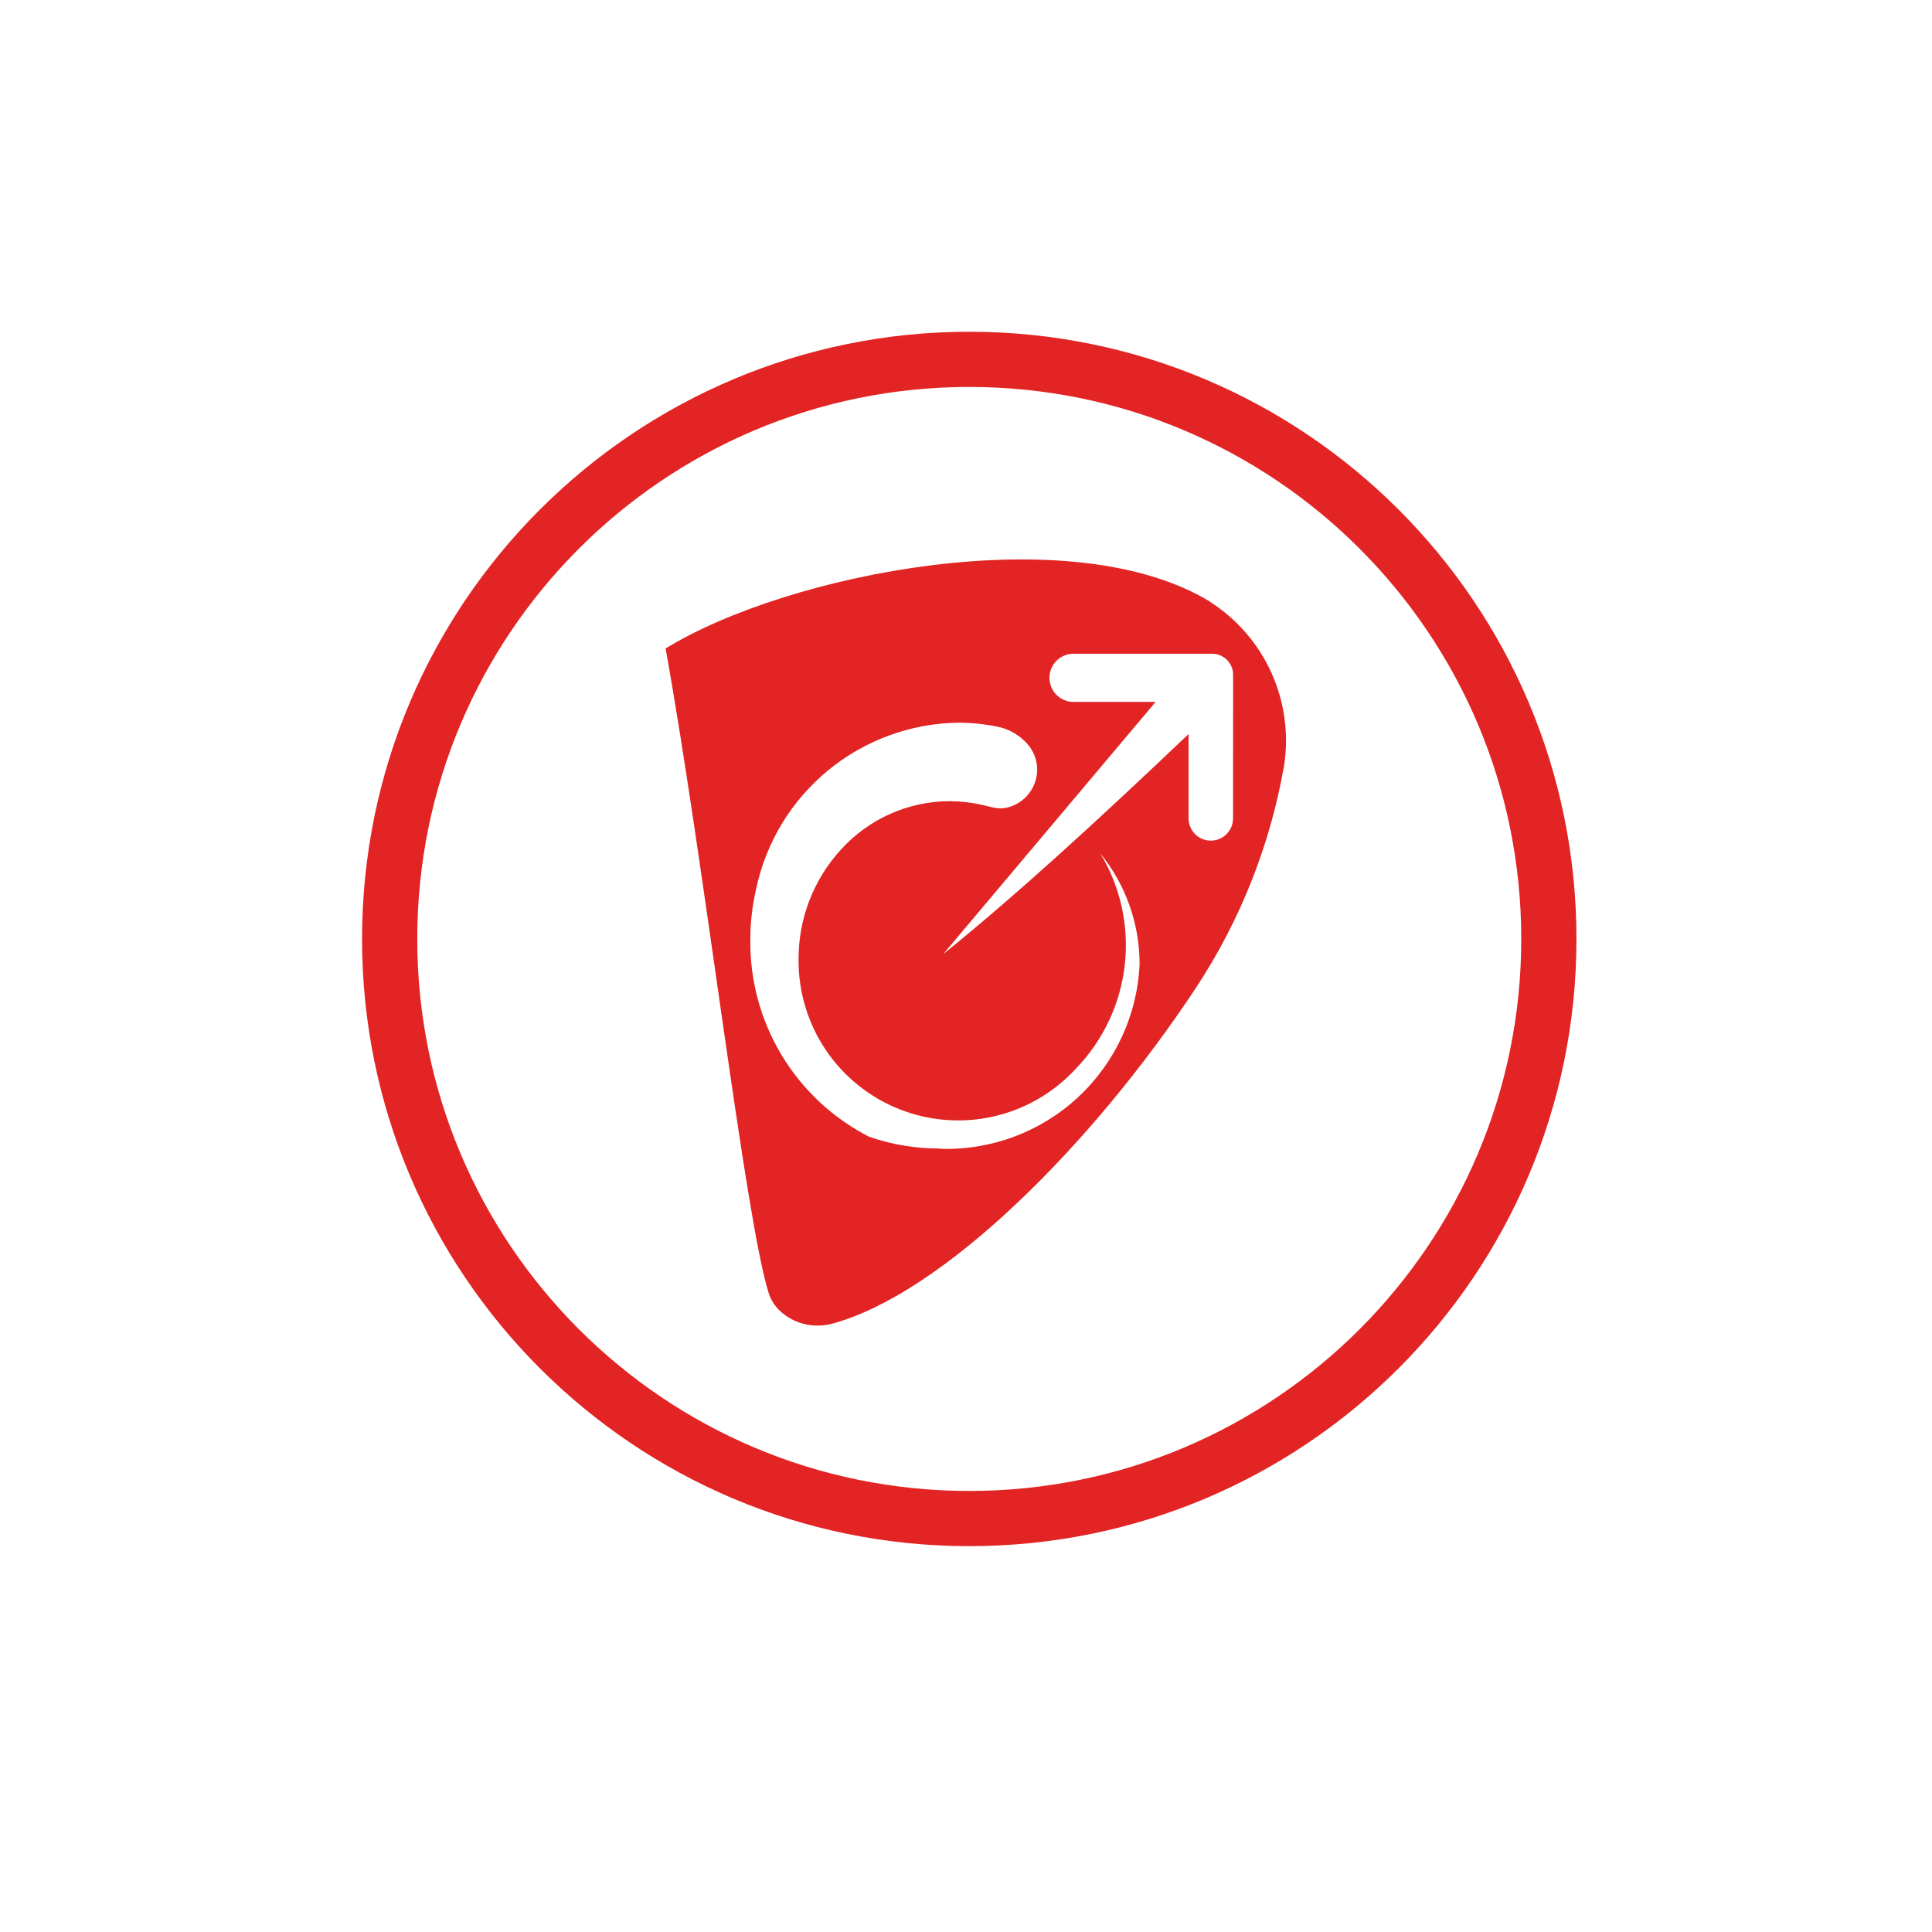 <svg width="35" height="35" viewBox="0 0 35 35" fill="none" xmlns="http://www.w3.org/2000/svg">
<g filter="url(#filter0_d_1_1393)">
<path d="M17.559 28.01C23.634 28.01 28.559 23.085 28.559 17.01C28.559 10.935 23.634 6.01 17.559 6.01C11.483 6.01 6.559 10.935 6.559 17.01C6.559 23.085 11.483 28.01 17.559 28.01Z" fill="#E22424"/>
</g>
<path d="M17.559 27.01C23.081 27.01 27.559 22.533 27.559 17.01C27.559 11.487 23.081 7.01 17.559 7.01C12.036 7.01 7.559 11.487 7.559 17.01C7.559 22.533 12.036 27.01 17.559 27.01Z" fill="white"/>
<path d="M21.926 10.903C19.413 9.365 14.262 10.392 12.058 11.748C12.758 15.64 13.493 22.029 13.92 23.408C13.96 23.545 14.039 23.668 14.146 23.763L14.163 23.778C14.288 23.884 14.437 23.957 14.597 23.992C14.758 24.026 14.924 24.022 15.082 23.978C17.082 23.433 19.782 20.749 21.67 17.889C22.472 16.669 23.015 15.298 23.264 13.859C23.35 13.29 23.269 12.708 23.031 12.184C22.794 11.66 22.409 11.216 21.925 10.906L21.926 10.903ZM17.017 20.806C16.583 20.807 16.153 20.735 15.744 20.593C15.09 20.258 14.542 19.747 14.162 19.118C13.783 18.489 13.585 17.767 13.593 17.032C13.592 16.718 13.628 16.405 13.699 16.099C13.878 15.258 14.337 14.503 15 13.957C15.664 13.411 16.493 13.106 17.353 13.092C17.52 13.092 17.687 13.104 17.853 13.127C17.919 13.136 17.986 13.148 18.053 13.161C18.244 13.196 18.42 13.287 18.559 13.423C18.69 13.542 18.772 13.707 18.787 13.884C18.802 14.061 18.749 14.237 18.639 14.376C18.624 14.395 18.608 14.413 18.592 14.431C18.496 14.53 18.375 14.599 18.242 14.631C18.173 14.646 18.102 14.648 18.033 14.636C17.963 14.625 17.894 14.605 17.821 14.588C17.672 14.552 17.521 14.53 17.369 14.52C17.314 14.52 17.258 14.514 17.203 14.514C16.832 14.515 16.466 14.594 16.127 14.744C15.788 14.895 15.485 15.115 15.236 15.389C14.738 15.932 14.463 16.644 14.467 17.381C14.462 17.966 14.634 18.539 14.962 19.024C15.289 19.509 15.756 19.883 16.3 20.097C16.845 20.311 17.442 20.355 18.011 20.223C18.581 20.091 19.098 19.789 19.493 19.357C19.986 18.847 20.297 18.187 20.376 17.482C20.456 16.776 20.299 16.064 19.931 15.457C20.391 16.022 20.643 16.728 20.645 17.457C20.607 18.382 20.204 19.254 19.524 19.883C18.845 20.511 17.944 20.845 17.019 20.811L17.017 20.806ZM22.338 14.826C22.338 14.933 22.295 15.035 22.22 15.111C22.144 15.187 22.041 15.229 21.935 15.229C21.828 15.229 21.725 15.187 21.65 15.111C21.574 15.035 21.532 14.933 21.532 14.826V13.298C19.968 14.786 18.449 16.186 17.087 17.285L20.935 12.716H19.428C19.316 12.711 19.21 12.662 19.132 12.581C19.055 12.5 19.012 12.392 19.012 12.28C19.012 12.167 19.055 12.059 19.132 11.978C19.21 11.897 19.316 11.848 19.428 11.843H21.968C22.068 11.845 22.164 11.888 22.233 11.96C22.303 12.033 22.341 12.13 22.339 12.231L22.338 14.826Z" fill="#E22424"/>
<defs>
<filter id="filter0_d_1_1393" x="0.559" y="0.01" width="34" height="34" filterUnits="userSpaceOnUse" color-interpolation-filters="sRGB">
<feFlood flood-opacity="0" result="BackgroundImageFix"/>
<feColorMatrix in="SourceAlpha" type="matrix" values="0 0 0 0 0 0 0 0 0 0 0 0 0 0 0 0 0 0 127 0" result="hardAlpha"/>
<feOffset/>
<feGaussianBlur stdDeviation="3"/>
<feColorMatrix type="matrix" values="0 0 0 0 0 0 0 0 0 0 0 0 0 0 0 0 0 0 0.161 0"/>
<feBlend mode="normal" in2="BackgroundImageFix" result="effect1_dropShadow_1_1393"/>
<feBlend mode="normal" in="SourceGraphic" in2="effect1_dropShadow_1_1393" result="shape"/>
</filter>
</defs>
</svg>
